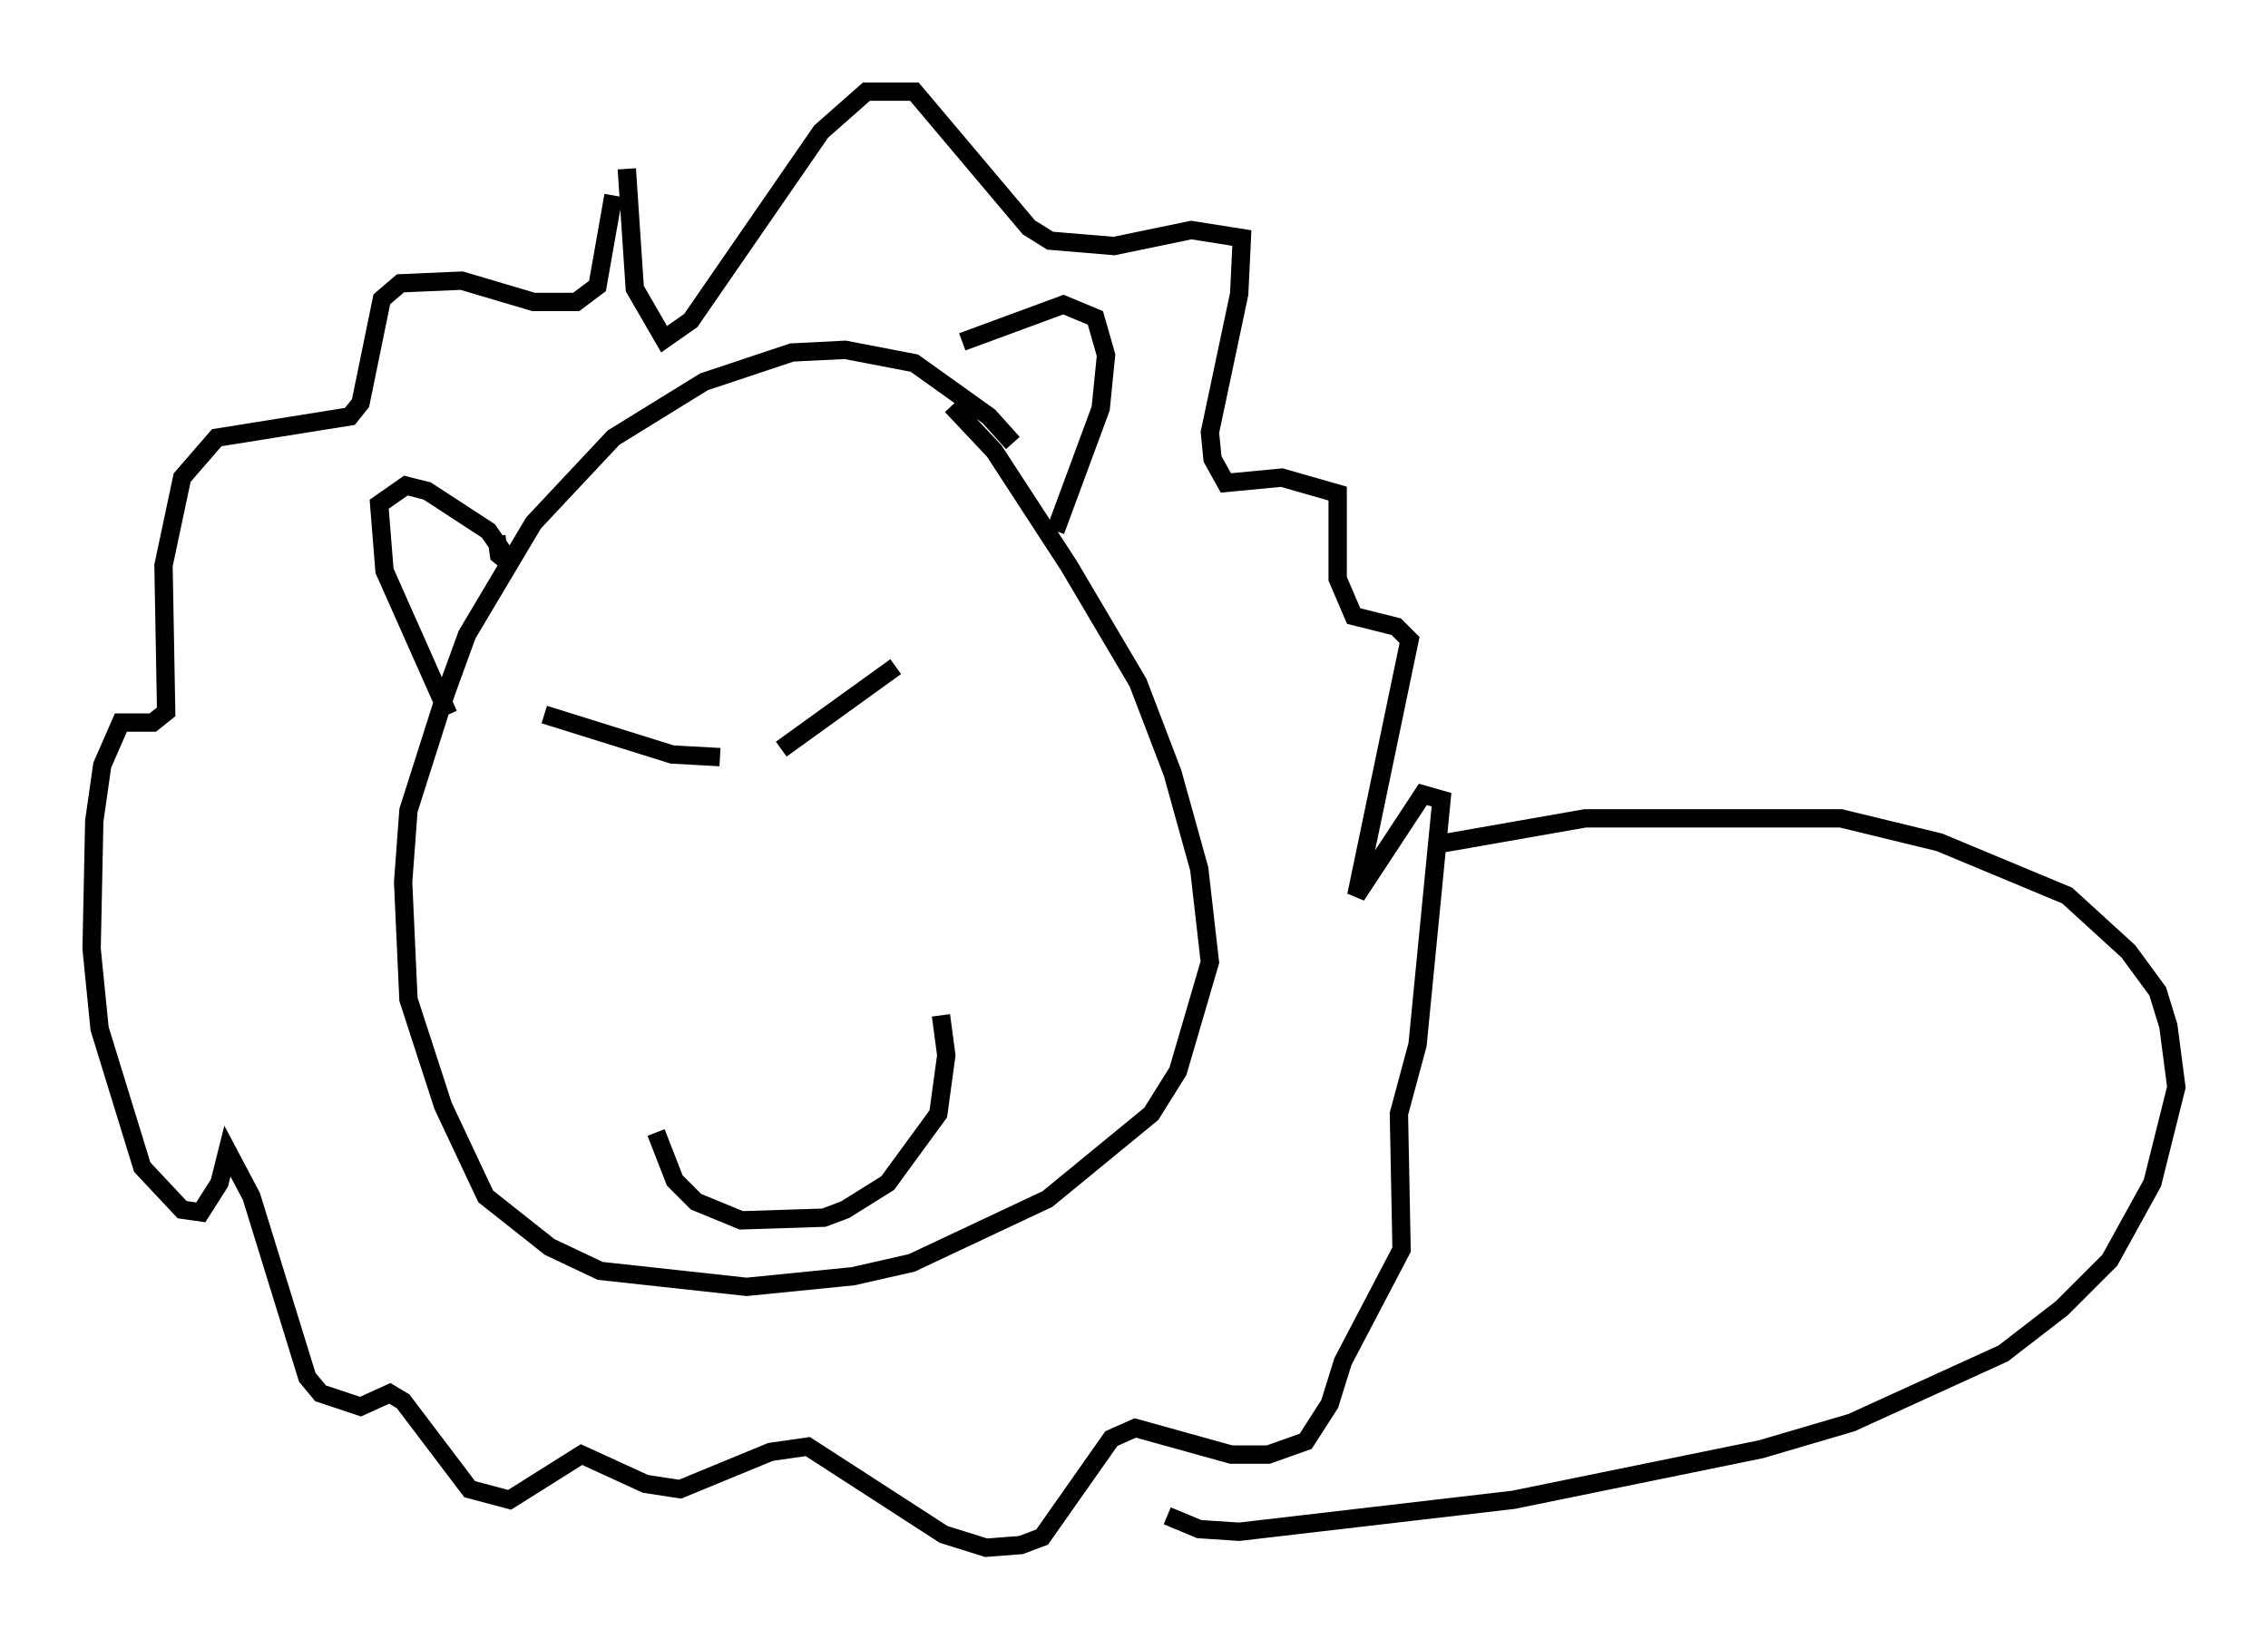 <?xml version="1.0" encoding="utf-8" ?>
<svg baseProfile="full" height="89.452" version="1.1" width="123.732" xmlns="http://www.w3.org/2000/svg" xmlns:ev="http://www.w3.org/2001/xml-events" xmlns:xlink="http://www.w3.org/1999/xlink"><defs /><rect fill="white" height="89.452" width="123.732" x="0" y="0" /><path d="M55.838, 25.771 m-0.581, -1.598 l-1.307, -1.453 -4.067, -2.905 l-3.777, -0.726 -2.905, 0.145 l-4.793, 1.598 -4.939, 3.05 l-4.358, 4.648 -3.631, 6.101 l-1.162, 3.196 -2.034, 6.391 l-0.291, 3.922 0.291, 6.391 l1.888, 5.81 2.324, 4.939 l3.486, 2.76 2.76, 1.307 l7.989, 0.872 5.81, -0.581 l3.196, -0.726 7.408, -3.486 l5.665, -4.648 1.453, -2.324 l1.743, -5.955 -0.581, -5.084 l-1.453, -5.229 -1.888, -4.939 l-3.777, -6.391 -4.067, -6.246 l-2.324, -2.469 m-24.838, 7.117 l0.145, 1.017 0.726, 0.581 l-1.307, -1.888 -3.341, -2.179 l-1.162, -0.291 -1.453, 1.017 l0.291, 3.631 3.486, 7.844 m28.033, -20.335 l5.52, -2.034 1.743, 0.726 l0.581, 2.034 -0.291, 2.905 l-2.469, 6.682 m-24.112, -18.302 l-0.872, 4.939 -1.162, 0.872 l-2.324, 0.0 -3.922, -1.162 l-3.341, 0.145 -1.017, 0.872 l-1.162, 5.665 -0.581, 0.726 l-7.263, 1.162 -1.888, 2.179 l-1.017, 4.793 0.145, 7.989 l-0.726, 0.581 -1.743, 0.0 l-1.017, 2.324 -0.436, 3.05 l-0.145, 6.972 0.436, 4.358 l2.324, 7.553 2.179, 2.324 l1.017, 0.145 1.017, -1.598 l0.436, -1.743 1.307, 2.469 l3.05, 9.877 0.726, 0.872 l2.179, 0.726 1.598, -0.726 l0.726, 0.436 3.631, 4.793 l2.179, 0.581 3.922, -2.469 l3.486, 1.598 1.888, 0.291 l4.939, -2.034 2.034, -0.291 l7.408, 4.793 2.324, 0.726 l1.888, -0.145 1.162, -0.436 l3.777, -5.374 1.307, -0.581 l5.229, 1.453 2.034, 0.0 l2.034, -0.726 1.307, -2.034 l0.726, -2.324 3.196, -6.101 l-0.145, -7.408 1.017, -3.777 l1.307, -13.363 -1.017, -0.291 l-3.631, 5.52 2.905, -13.944 l-0.726, -0.726 -2.324, -0.581 l-0.872, -2.034 0.0, -4.648 l-3.05, -0.872 -3.05, 0.291 l-0.726, -1.307 -0.145, -1.453 l1.598, -7.553 0.145, -3.05 l-2.76, -0.436 -4.212, 0.872 l-3.486, -0.291 -1.162, -0.726 l-6.246, -7.408 -2.615, 0.0 l-2.469, 2.179 -7.117, 10.313 l-1.453, 1.017 -1.598, -2.76 l-0.436, -6.536 m44.011, 36.894 l8.279, -1.453 13.944, 0.0 l5.374, 1.307 6.972, 2.905 l3.341, 3.05 1.598, 2.179 l0.581, 1.888 0.436, 3.341 l-1.307, 5.229 -2.324, 4.212 l-2.615, 2.615 -3.196, 2.469 l-8.279, 3.777 -4.939, 1.453 l-13.508, 2.76 -14.961, 1.743 l-2.179, -0.145 -1.743, -0.726 m-27.888, -20.916 l1.017, 2.615 1.162, 1.162 l2.469, 1.017 4.503, -0.145 l1.162, -0.436 2.324, -1.453 l2.76, -3.777 0.436, -3.196 l-0.291, -2.179 m-21.642, -16.413 l6.972, 2.179 2.615, 0.145 m9.587, -4.939 l-6.246, 4.503 " fill="none" stroke="black" stroke-width="1" /></svg>